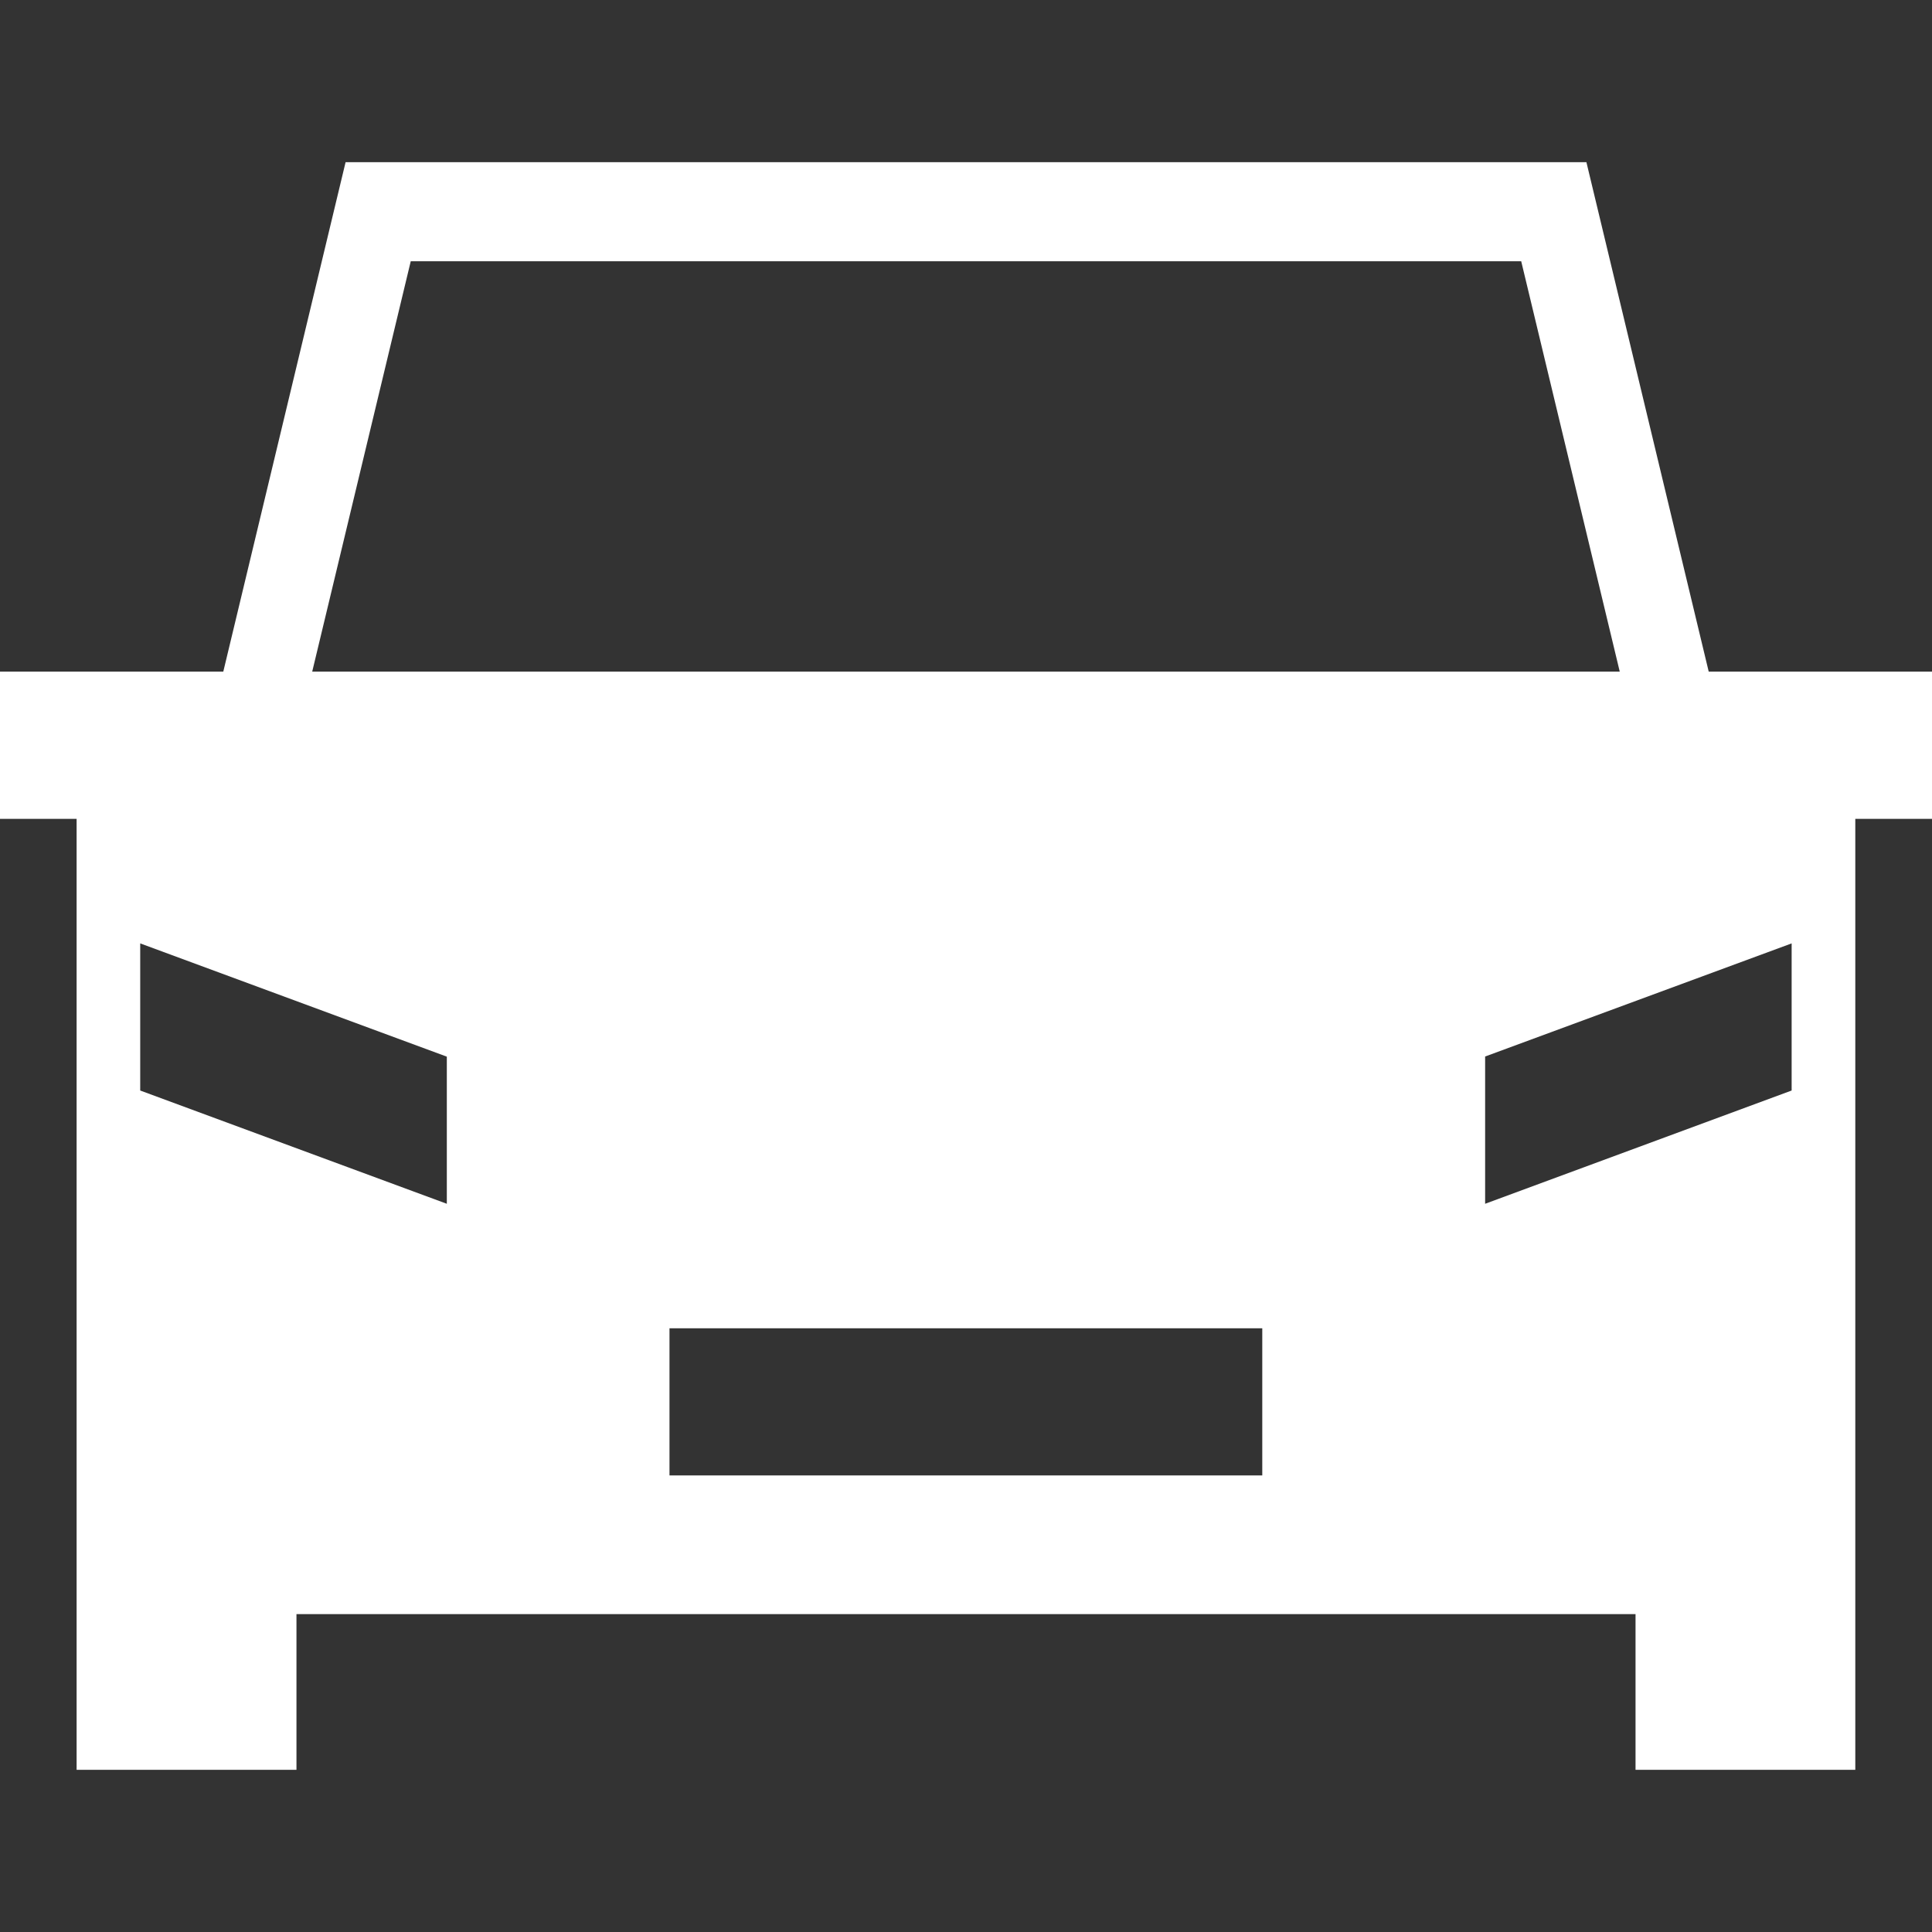 <svg width="40" height="40" viewBox="0 0 40 40" fill="none" xmlns="http://www.w3.org/2000/svg">
<rect x="0" y="0" width="40" height="40" fill="#333333" stroke="none"/>
<path d="M7.155 3.358L4.623 13.905H0V16.954H1.586V36.642H6.138V33.419H33.862V36.642H38.412V16.954H40V13.905H35.377L32.845 3.358H7.155ZM8.505 5.409H31.495L33.535 13.905H6.464L8.504 5.409H8.505ZM2.903 19.532L9.251 21.877V24.923L2.903 22.578V19.532ZM37.094 19.532V22.578L30.748 24.923V21.874L37.094 19.532ZM13.861 27.501H26.134V30.547H13.861V27.501Z" fill="white"/>
</svg>
